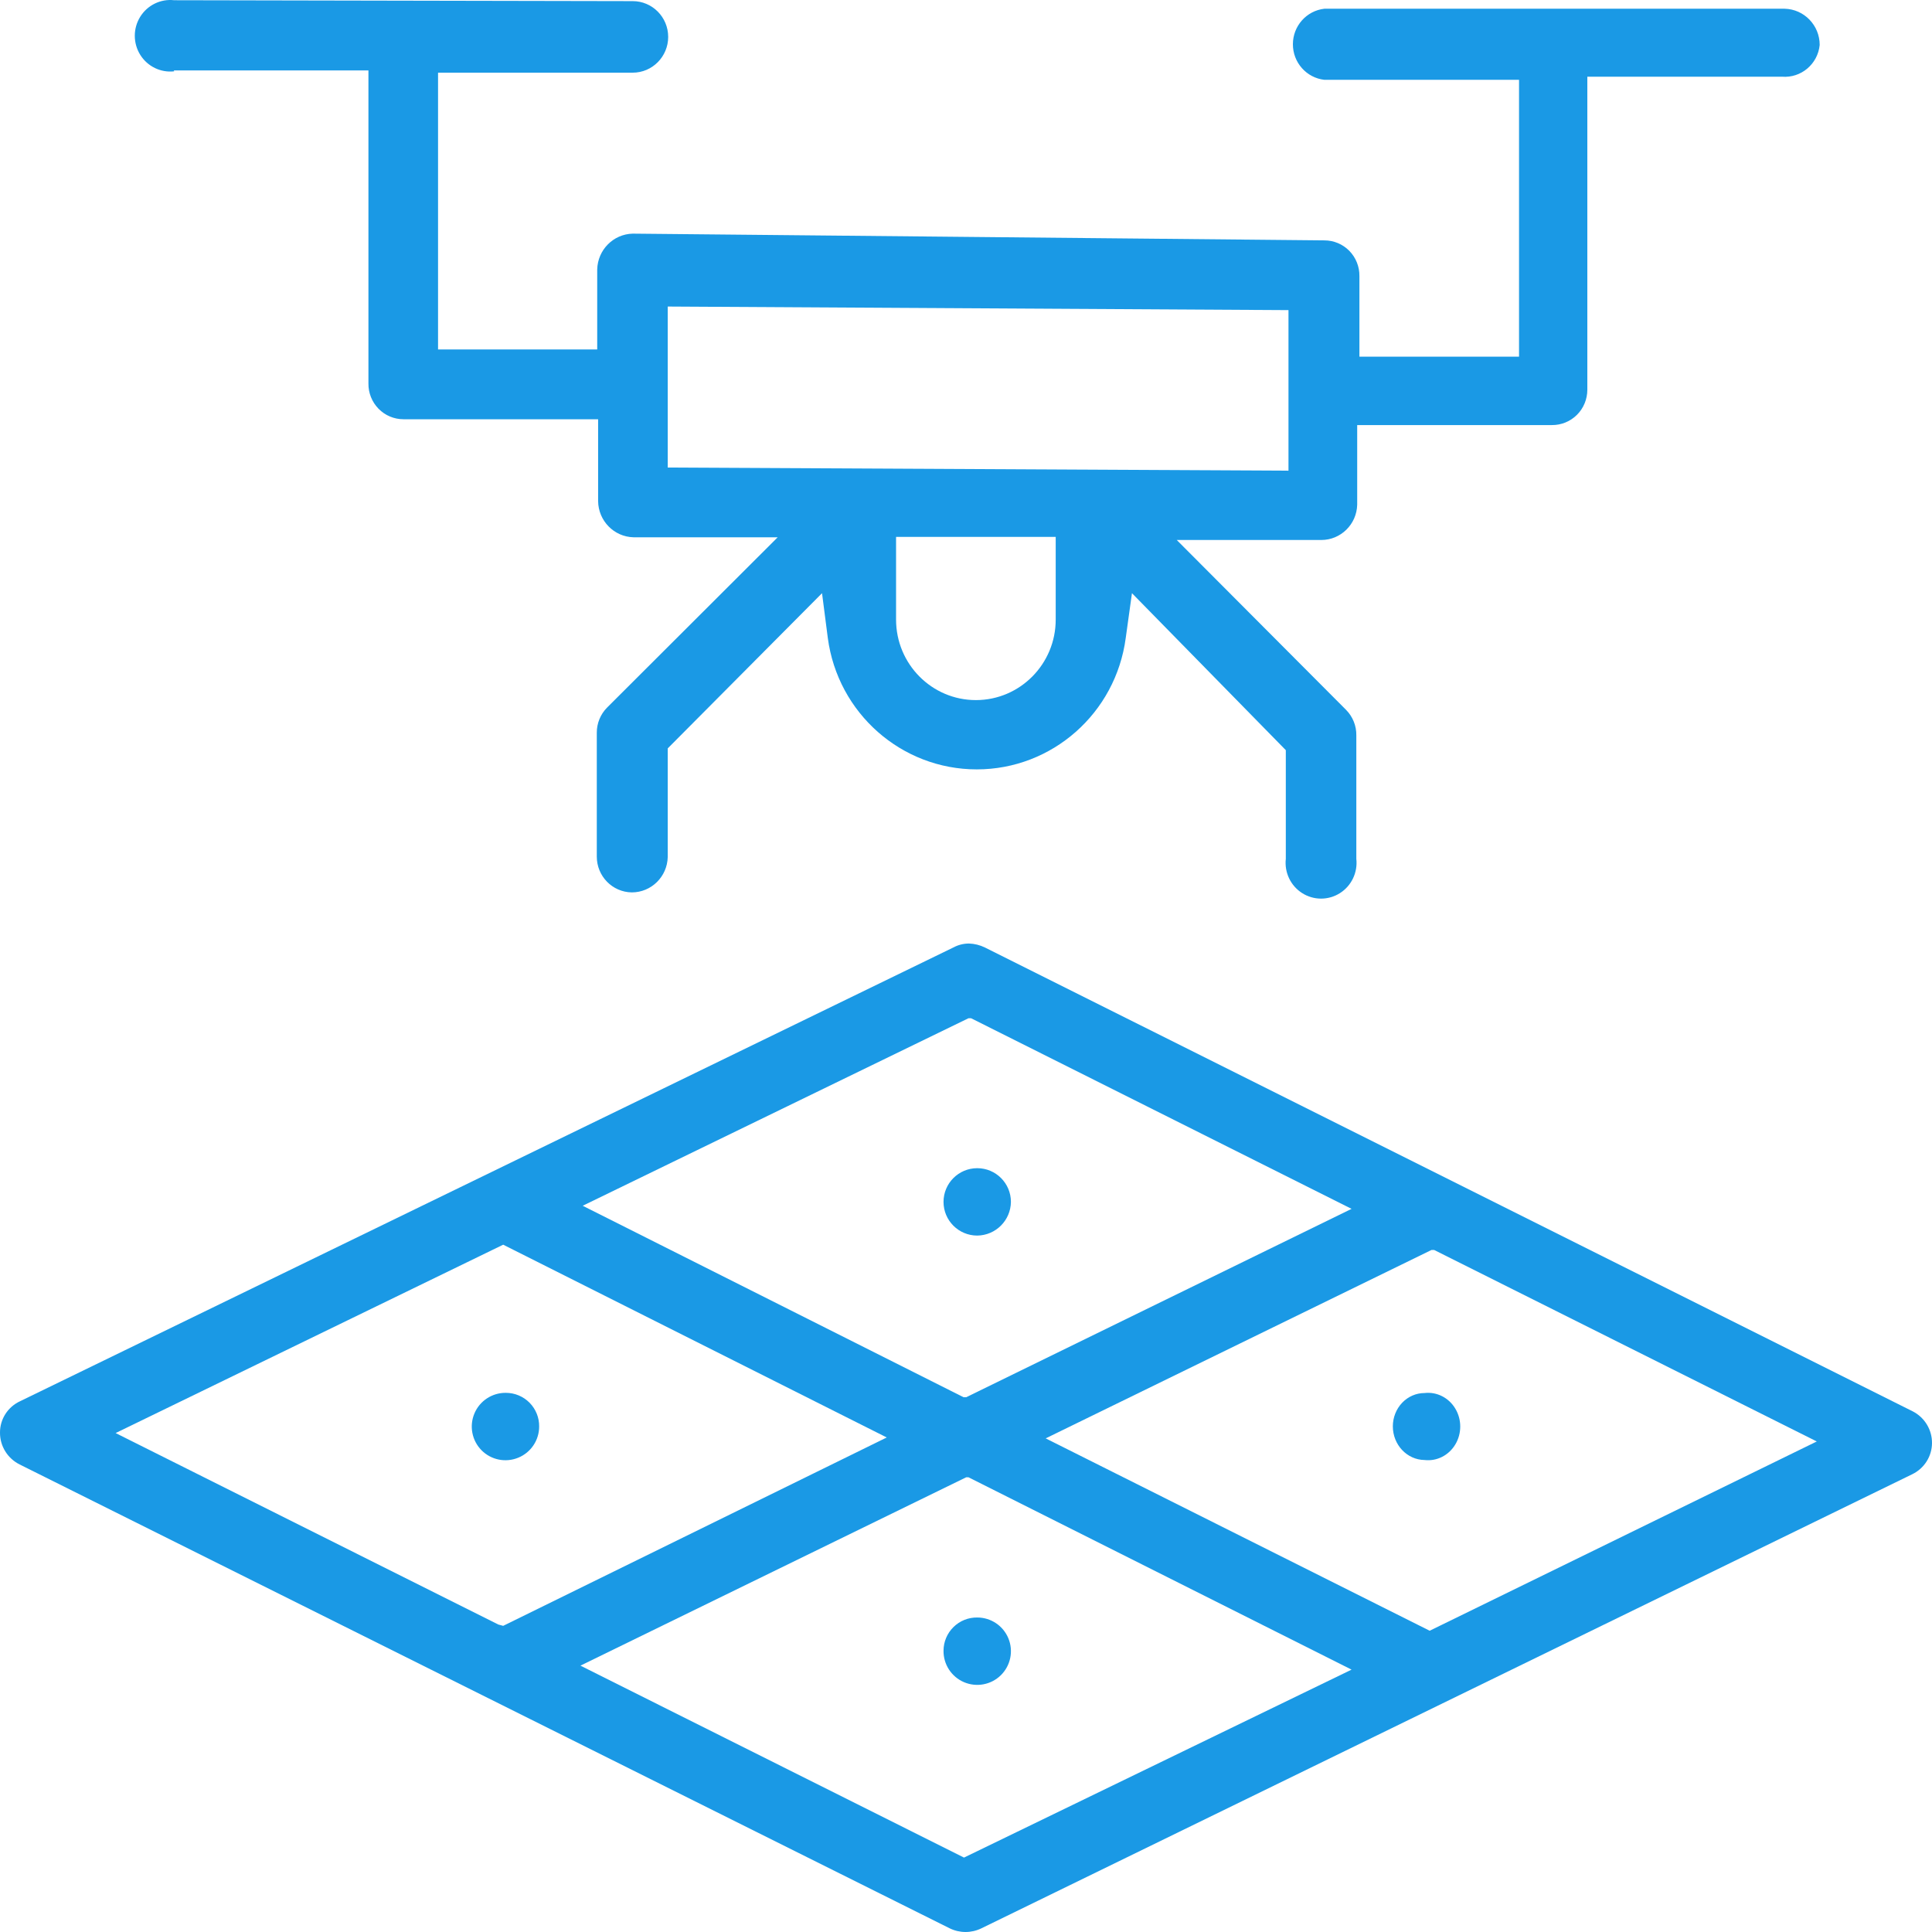 <?xml version="1.0" encoding="UTF-8"?>
<svg width="60px" height="60px" viewBox="0 0 60 60" version="1.1" xmlns="http://www.w3.org/2000/svg" xmlns:xlink="http://www.w3.org/1999/xlink">
    <!-- Generator: Sketch 52.6 (67491) - http://www.bohemiancoding.com/sketch -->
    <title>main_page_solution3</title>
    <desc>Created with Sketch.</desc>
    <g id="Welcome" stroke="none" stroke-width="1" fill="none" fill-rule="evenodd">
        <g id="Sensilize" transform="translate(-199, -2642)" fill="#1A99E5">
            <g id="main_page_solution3" transform="translate(199, 2642)">
                <path d="M59.404,43.832 L30.589,29.426 C30.434,29.35 30.264,29.307 30.09,29.302 C29.92,29.303 29.754,29.345 29.605,29.426 L0.624,43.516 C0.242,43.693 -0.002,44.073 2.70101728e-05,44.491 C-0.003,44.909 0.234,45.292 0.61,45.48 L29.494,59.886 C29.804,60.038 30.168,60.038 30.478,59.886 L59.39,45.782 C59.76,45.601 59.996,45.229 60,44.821 C60.005,44.406 59.775,44.024 59.404,43.832 Z M30.076,31.623 L30.159,31.623 L41.974,37.542 L30.007,43.392 L29.924,43.392 L18.096,37.446 L30.076,31.623 Z M15.475,50.451 L3.591,44.505 L15.627,38.655 L27.539,44.642 L15.627,50.492 L15.475,50.451 Z M29.938,57.689 L18.026,51.728 L30.007,45.878 L30.076,45.878 L41.974,51.852 L29.938,57.689 Z M44.4,50.644 L32.475,44.67 L44.456,38.819 L44.539,38.819 L56.422,44.766 L44.4,50.644 Z" id="Shape" fill-rule="nonzero"></path>
                <path d="M43.256,44.296 C43.256,44.869 43.695,45.335 44.24,45.342 C44.621,45.387 44.992,45.199 45.196,44.859 C45.4,44.519 45.4,44.086 45.196,43.746 C44.992,43.405 44.621,43.218 44.24,43.262 C43.979,43.262 43.729,43.371 43.544,43.565 C43.36,43.759 43.256,44.022 43.256,44.296 Z" id="Path"></path>
                <path d="M31.395,37.326 C31.395,36.748 30.927,36.279 30.349,36.279 C29.771,36.279 29.302,36.748 29.302,37.326 C29.302,37.904 29.771,38.372 30.349,38.372 C30.924,38.365 31.388,37.901 31.395,37.326 Z" id="Path"></path>
                <path d="M29.302,51.266 C29.297,51.69 29.549,52.076 29.939,52.242 C30.33,52.408 30.782,52.322 31.084,52.024 C31.386,51.725 31.478,51.274 31.317,50.882 C31.156,50.489 30.773,50.233 30.349,50.233 C30.073,50.229 29.806,50.336 29.61,50.531 C29.413,50.725 29.302,50.99 29.302,51.266 Z" id="Path"></path>
                <path d="M15.711,43.256 C15.286,43.251 14.901,43.502 14.735,43.893 C14.569,44.283 14.655,44.736 14.953,45.038 C15.251,45.34 15.702,45.432 16.095,45.27 C16.488,45.109 16.744,44.727 16.744,44.302 C16.748,44.026 16.64,43.76 16.446,43.563 C16.252,43.367 15.987,43.256 15.711,43.256 Z" id="Path"></path>
                <path d="M5.397,2.187 L11.442,2.187 L11.442,11.909 C11.438,12.202 11.551,12.485 11.756,12.694 C11.96,12.903 12.239,13.02 12.53,13.02 L18.575,13.02 L18.575,15.562 C18.582,16.174 19.069,16.672 19.676,16.686 L24.152,16.686 L18.85,21.978 C18.647,22.184 18.533,22.464 18.534,22.755 L18.534,26.602 C18.534,27.211 19.018,27.706 19.621,27.714 C20.227,27.714 20.722,27.227 20.737,26.616 L20.737,23.242 L25.529,18.422 L25.708,19.811 C26.018,22.149 27.996,23.894 30.335,23.894 C32.673,23.894 34.651,22.149 34.961,19.811 L35.154,18.422 L39.932,23.297 L39.932,26.672 C39.885,27.096 40.083,27.51 40.441,27.737 C40.799,27.964 41.255,27.964 41.613,27.737 C41.971,27.51 42.169,27.096 42.122,26.672 L42.122,22.839 C42.127,22.543 42.012,22.257 41.805,22.047 L36.545,16.77 L41.034,16.77 C41.639,16.77 42.134,16.283 42.149,15.673 L42.149,13.201 L48.194,13.201 C48.485,13.204 48.766,13.09 48.973,12.884 C49.18,12.678 49.296,12.397 49.296,12.103 L49.296,2.382 L55.341,2.382 C55.933,2.43 56.453,1.991 56.512,1.396 C56.512,0.785 56.029,0.286 55.424,0.271 L41.13,0.271 C40.573,0.334 40.152,0.809 40.152,1.375 C40.152,1.941 40.573,2.416 41.13,2.479 L47.175,2.479 L47.175,11.076 L42.218,11.076 L42.218,8.576 C42.222,8.282 42.109,8 41.905,7.791 C41.7,7.582 41.421,7.465 41.13,7.465 L19.649,7.256 C19.047,7.271 18.562,7.76 18.547,8.368 L18.547,10.853 L13.604,10.853 L13.604,2.257 L19.649,2.257 C20.257,2.257 20.751,1.759 20.751,1.146 C20.751,0.532 20.257,0.035 19.649,0.035 L5.411,0.007 C4.99,-0.041 4.58,0.159 4.355,0.52 C4.13,0.881 4.13,1.341 4.355,1.702 C4.58,2.063 4.99,2.263 5.411,2.215 L5.397,2.187 Z M32.786,19.242 C32.786,20.622 31.676,21.742 30.307,21.742 C28.938,21.742 27.828,20.622 27.828,19.242 L27.828,16.673 L32.786,16.673 L32.786,19.242 Z M20.737,9.52 L40.015,9.631 L40.015,14.617 L20.737,14.52 L20.737,9.52 Z" id="Shape" fill-rule="nonzero"></path>
            </g>
        </g>
    </g>
</svg>